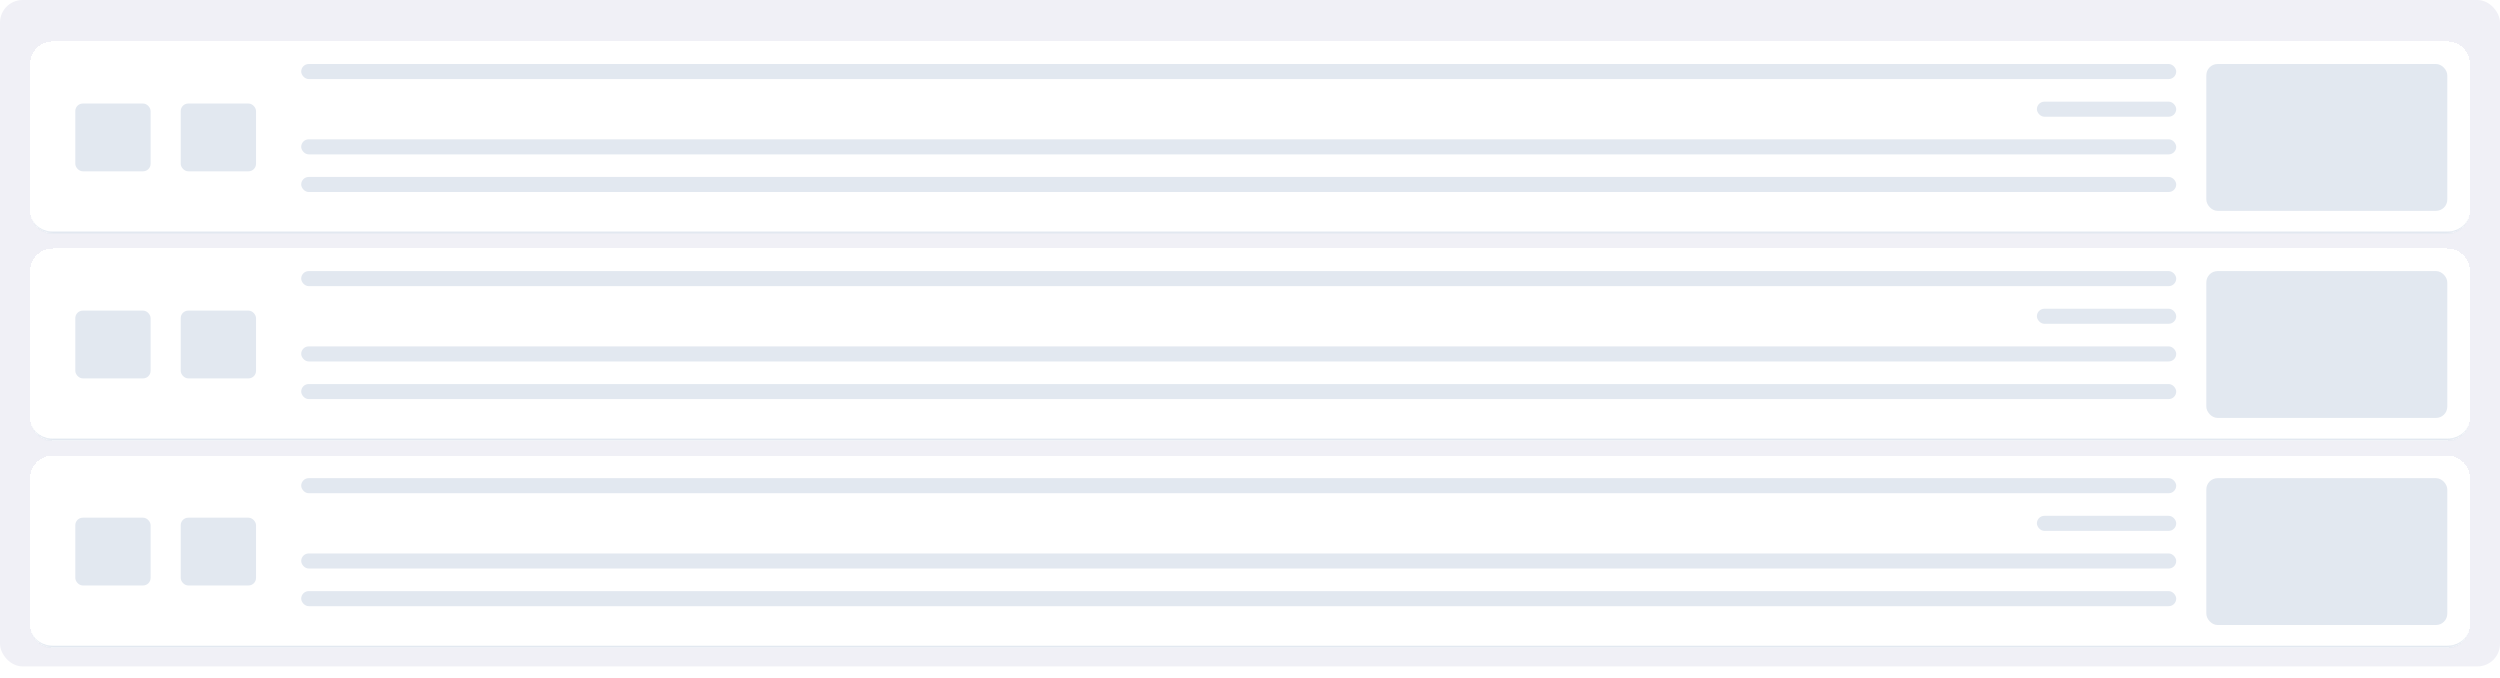 <svg width="1328" height="360" viewBox="0 0 1328 360" fill="none" xmlns="http://www.w3.org/2000/svg">
<rect width="1328" height="354" rx="12" fill="#F0F0F6"/>
<g filter="url(#filter0_d_7125_329906)">
<mask id="path-2-inside-1_7125_329906" fill="white">
<path d="M16 28C16 21.373 21.373 16 28 16H1300C1306.63 16 1312 21.373 1312 28V106C1312 112.627 1306.63 118 1300 118H28C21.373 118 16 112.627 16 106V28Z"/>
</mask>
<path d="M16 28C16 21.373 21.373 16 28 16H1300C1306.63 16 1312 21.373 1312 28V106C1312 112.627 1306.63 118 1300 118H28C21.373 118 16 112.627 16 106V28Z" fill="white" shape-rendering="crispEdges"/>
<path d="M16 16H1312H16ZM1312 106C1312 113.18 1306.18 119 1299 119H29C21.82 119 16 113.18 16 106C16 112.075 21.373 117 28 117H1300C1306.63 117 1312 112.075 1312 106ZM16 118V16V118ZM1312 16V118V16Z" fill="#E2E8F0" mask="url(#path-2-inside-1_7125_329906)"/>
<rect x="40" y="49" width="40" height="36" rx="4" fill="#E2E8F0"/>
<rect x="96" y="49" width="40" height="36" rx="4" fill="#E2E8F0"/>
<rect x="160" y="28" width="996" height="8" rx="4" fill="#E2E8F0"/>
<rect x="1082" y="48" width="74" height="8" rx="4" fill="#E2E8F0"/>
<rect x="160" y="68" width="996" height="8" rx="4" fill="#E2E8F0"/>
<rect x="160" y="88" width="996" height="8" rx="4" fill="#E2E8F0"/>
<rect x="1172" y="28" width="128" height="78" rx="6" fill="#E2E8F0"/>
</g>
<g filter="url(#filter1_d_7125_329906)">
<mask id="path-12-inside-2_7125_329906" fill="white">
<path d="M16 138C16 131.373 21.373 126 28 126H1300C1306.63 126 1312 131.373 1312 138V216C1312 222.627 1306.63 228 1300 228H28C21.373 228 16 222.627 16 216V138Z"/>
</mask>
<path d="M16 138C16 131.373 21.373 126 28 126H1300C1306.63 126 1312 131.373 1312 138V216C1312 222.627 1306.63 228 1300 228H28C21.373 228 16 222.627 16 216V138Z" fill="white" shape-rendering="crispEdges"/>
<path d="M16 126H1312H16ZM1312 216C1312 223.18 1306.18 229 1299 229H29C21.82 229 16 223.18 16 216C16 222.075 21.373 227 28 227H1300C1306.63 227 1312 222.075 1312 216ZM16 228V126V228ZM1312 126V228V126Z" fill="#E2E8F0" mask="url(#path-12-inside-2_7125_329906)"/>
<rect x="40" y="159" width="40" height="36" rx="4" fill="#E2E8F0"/>
<rect x="96" y="159" width="40" height="36" rx="4" fill="#E2E8F0"/>
<rect x="160" y="138" width="996" height="8" rx="4" fill="#E2E8F0"/>
<rect x="1082" y="158" width="74" height="8" rx="4" fill="#E2E8F0"/>
<rect x="160" y="178" width="996" height="8" rx="4" fill="#E2E8F0"/>
<rect x="160" y="198" width="996" height="8" rx="4" fill="#E2E8F0"/>
<rect x="1172" y="138" width="128" height="78" rx="6" fill="#E2E8F0"/>
</g>
<g filter="url(#filter2_d_7125_329906)">
<mask id="path-22-inside-3_7125_329906" fill="white">
<path d="M16 248C16 241.373 21.373 236 28 236H1300C1306.63 236 1312 241.373 1312 248V326C1312 332.627 1306.63 338 1300 338H28C21.373 338 16 332.627 16 326V248Z"/>
</mask>
<path d="M16 248C16 241.373 21.373 236 28 236H1300C1306.63 236 1312 241.373 1312 248V326C1312 332.627 1306.63 338 1300 338H28C21.373 338 16 332.627 16 326V248Z" fill="white" shape-rendering="crispEdges"/>
<path d="M16 236H1312H16ZM1312 326C1312 333.18 1306.18 339 1299 339H29C21.82 339 16 333.18 16 326C16 332.075 21.373 337 28 337H1300C1306.63 337 1312 332.075 1312 326ZM16 338V236V338ZM1312 236V338V236Z" fill="#E2E8F0" mask="url(#path-22-inside-3_7125_329906)"/>
<rect x="40" y="269" width="40" height="36" rx="4" fill="#E2E8F0"/>
<rect x="96" y="269" width="40" height="36" rx="4" fill="#E2E8F0"/>
<rect x="160" y="248" width="996" height="8" rx="4" fill="#E2E8F0"/>
<rect x="1082" y="268" width="74" height="8" rx="4" fill="#E2E8F0"/>
<rect x="160" y="288" width="996" height="8" rx="4" fill="#E2E8F0"/>
<rect x="160" y="308" width="996" height="8" rx="4" fill="#E2E8F0"/>
<rect x="1172" y="248" width="128" height="78" rx="6" fill="#E2E8F0"/>
</g>
<defs>
<filter id="filter0_d_7125_329906" x="0" y="6" width="1328" height="134" filterUnits="userSpaceOnUse" color-interpolation-filters="sRGB">
<feFlood flood-opacity="0" result="BackgroundImageFix"/>
<feColorMatrix in="SourceAlpha" type="matrix" values="0 0 0 0 0 0 0 0 0 0 0 0 0 0 0 0 0 0 127 0" result="hardAlpha"/>
<feOffset dy="6"/>
<feGaussianBlur stdDeviation="8"/>
<feComposite in2="hardAlpha" operator="out"/>
<feColorMatrix type="matrix" values="0 0 0 0 0 0 0 0 0 0 0 0 0 0 0 0 0 0 0.04 0"/>
<feBlend mode="normal" in2="BackgroundImageFix" result="effect1_dropShadow_7125_329906"/>
<feBlend mode="normal" in="SourceGraphic" in2="effect1_dropShadow_7125_329906" result="shape"/>
</filter>
<filter id="filter1_d_7125_329906" x="0" y="116" width="1328" height="134" filterUnits="userSpaceOnUse" color-interpolation-filters="sRGB">
<feFlood flood-opacity="0" result="BackgroundImageFix"/>
<feColorMatrix in="SourceAlpha" type="matrix" values="0 0 0 0 0 0 0 0 0 0 0 0 0 0 0 0 0 0 127 0" result="hardAlpha"/>
<feOffset dy="6"/>
<feGaussianBlur stdDeviation="8"/>
<feComposite in2="hardAlpha" operator="out"/>
<feColorMatrix type="matrix" values="0 0 0 0 0 0 0 0 0 0 0 0 0 0 0 0 0 0 0.04 0"/>
<feBlend mode="normal" in2="BackgroundImageFix" result="effect1_dropShadow_7125_329906"/>
<feBlend mode="normal" in="SourceGraphic" in2="effect1_dropShadow_7125_329906" result="shape"/>
</filter>
<filter id="filter2_d_7125_329906" x="0" y="226" width="1328" height="134" filterUnits="userSpaceOnUse" color-interpolation-filters="sRGB">
<feFlood flood-opacity="0" result="BackgroundImageFix"/>
<feColorMatrix in="SourceAlpha" type="matrix" values="0 0 0 0 0 0 0 0 0 0 0 0 0 0 0 0 0 0 127 0" result="hardAlpha"/>
<feOffset dy="6"/>
<feGaussianBlur stdDeviation="8"/>
<feComposite in2="hardAlpha" operator="out"/>
<feColorMatrix type="matrix" values="0 0 0 0 0 0 0 0 0 0 0 0 0 0 0 0 0 0 0.04 0"/>
<feBlend mode="normal" in2="BackgroundImageFix" result="effect1_dropShadow_7125_329906"/>
<feBlend mode="normal" in="SourceGraphic" in2="effect1_dropShadow_7125_329906" result="shape"/>
</filter>
</defs>
</svg>
